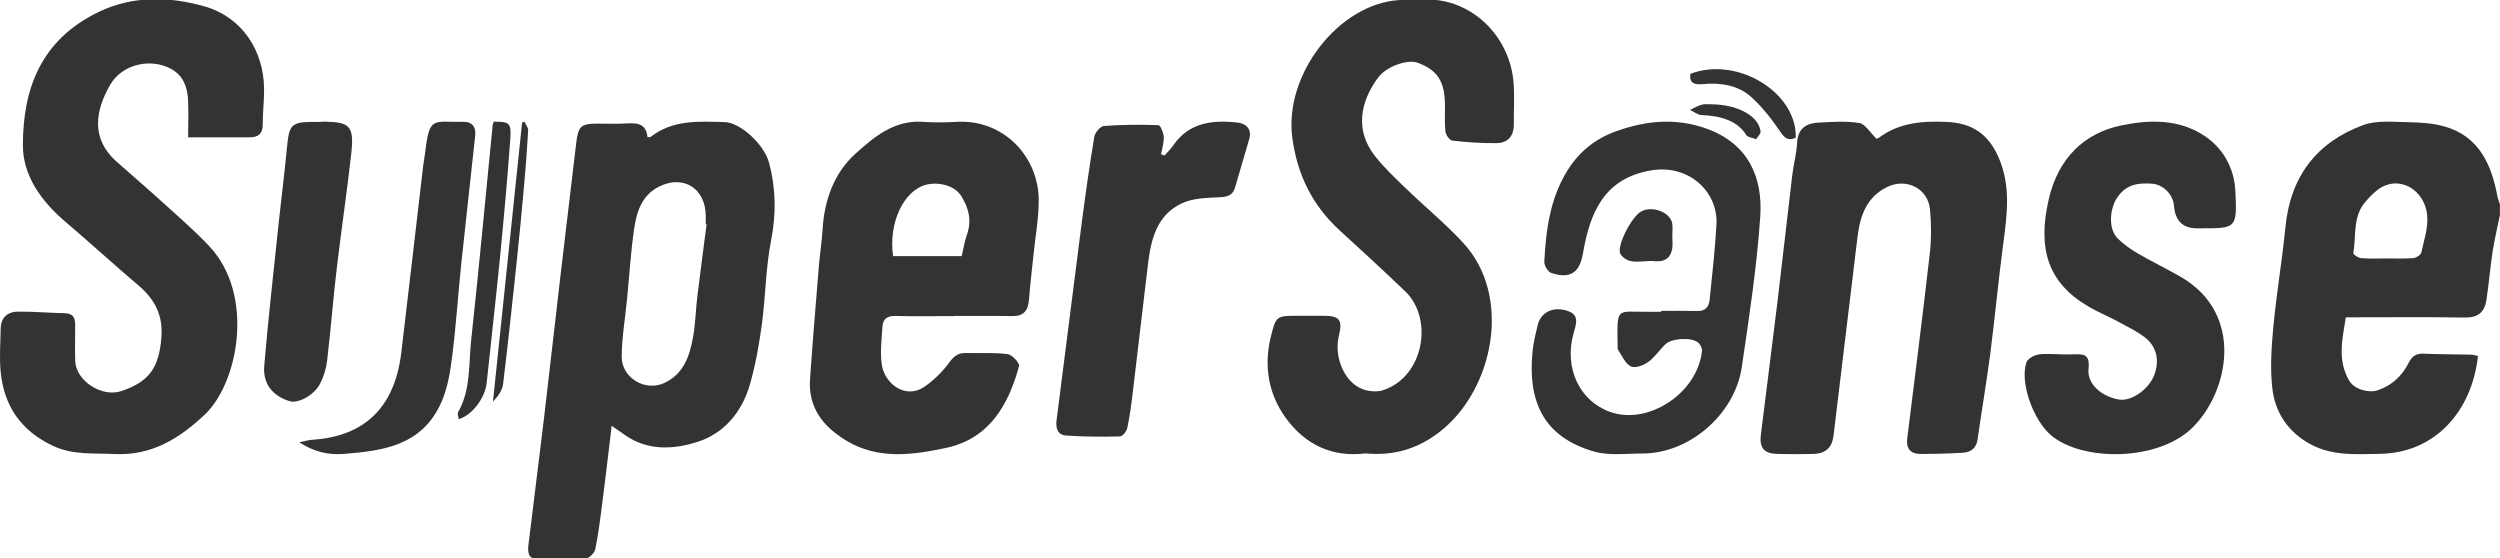 <svg width="300" height="67" viewBox="0 0 300 67" fill="none" xmlns="http://www.w3.org/2000/svg">
<g clip-path="url(#clip0_57_229)">
<path d="M300 25.75C299.7 27.237 299.345 28.715 299.11 30.211C298.819 32.132 298.665 34.07 298.373 35.991C298.156 37.461 297.347 38.13 295.809 38.105C291.124 38.029 286.432 38.08 281.497 38.08C281.091 40.669 280.445 43.234 281.926 45.715C282.524 46.717 284.248 47.202 285.323 46.834C287.021 46.258 288.253 45.113 289.06 43.501C289.45 42.724 289.967 42.407 290.824 42.44C292.718 42.524 294.612 42.515 296.506 42.557C296.789 42.557 297.071 42.657 297.355 42.716C296.651 49.257 292.282 54.361 285.591 54.461C282.58 54.503 279.571 54.77 276.765 53.024C274.329 51.512 272.985 49.29 272.679 46.592C272.395 44.119 272.582 41.563 272.816 39.065C273.188 35.148 273.86 31.263 274.24 27.337C274.83 21.147 278.035 17.054 283.568 15.016C285.218 14.406 287.192 14.64 289.021 14.665C290.485 14.69 292 14.782 293.389 15.191C297.418 16.361 298.965 19.643 299.685 23.536C299.748 23.87 299.886 24.196 299.991 24.522V25.758L300 25.75ZM286.464 31.013C287.507 31.004 288.56 31.063 289.595 30.971C289.944 30.946 290.485 30.603 290.55 30.319C290.882 28.841 291.4 27.295 291.262 25.834C290.979 22.776 287.856 20.863 285.309 22.784C284.757 23.202 284.271 23.728 283.819 24.255C282.306 26.025 282.767 28.314 282.395 30.378C282.37 30.528 282.992 30.954 283.341 30.979C284.377 31.063 285.429 31.013 286.472 31.013H286.464Z" fill="#333333"/>
<path d="M73.4 51.108C73.001 54.405 72.667 57.327 72.292 60.24C72.053 62.134 71.814 64.027 71.439 65.888C71.351 66.328 70.761 66.957 70.371 66.981C68.409 67.112 66.448 67.112 64.479 67.087C63.347 67.071 63.315 66.206 63.419 65.349C64.025 60.322 64.67 55.295 65.269 50.268C65.962 44.392 66.624 38.516 67.309 32.64C67.907 27.507 68.537 22.382 69.135 17.249C69.382 15.144 69.677 14.842 71.694 14.833C72.826 14.833 73.958 14.89 75.082 14.817C76.382 14.736 77.546 14.768 77.697 16.465C77.904 16.441 78.024 16.465 78.088 16.417C80.766 14.344 83.883 14.564 86.977 14.654C88.819 14.703 91.688 17.298 92.286 19.526C93.116 22.619 93.155 25.687 92.525 28.886C91.879 32.167 91.879 35.578 91.425 38.908C91.091 41.38 90.652 43.87 89.951 46.261C88.993 49.517 86.817 52.039 83.7 53.026C80.838 53.94 77.705 54.136 74.947 52.169C74.516 51.867 74.086 51.574 73.4 51.1V51.108ZM84.8 26.895C84.8 26.895 84.728 26.895 84.689 26.887C84.689 26.536 84.689 26.185 84.689 25.834C84.625 22.57 81.986 20.954 79.108 22.382C77.035 23.41 76.405 25.377 76.103 27.418C75.688 30.241 75.521 33.105 75.242 35.946C75.019 38.222 74.62 40.499 74.604 42.776C74.58 45.322 77.386 47.004 79.658 45.983C82.066 44.906 82.783 42.67 83.19 40.312C83.461 38.736 83.493 37.121 83.684 35.529C84.035 32.649 84.426 29.776 84.792 26.903L84.8 26.895Z" fill="#333333"/>
<path d="M163.81 54.413C159.873 54.895 156.582 53.371 154.221 50.057C152.212 47.233 151.652 43.918 152.484 40.47C153.116 37.88 153.181 37.897 155.758 37.897C156.791 37.897 157.831 37.897 158.864 37.897C160.76 37.897 161.129 38.396 160.665 40.304C160.016 42.935 161.449 46.317 164.043 46.858C164.635 46.983 165.307 47.025 165.875 46.85C170.87 45.301 172.054 38.272 168.653 34.99C166.052 32.483 163.378 30.051 160.72 27.611C157.487 24.638 155.646 20.923 155.07 16.476C154.093 8.955 160.616 0.493 167.853 0.01C169.317 -0.09 170.806 -0.165 172.255 -0.015C177.273 0.501 181.251 4.765 181.636 10.004C181.756 11.628 181.636 13.277 181.66 14.918C181.675 16.384 180.883 17.159 179.587 17.175C177.818 17.2 176.049 17.075 174.288 16.875C173.959 16.842 173.487 16.184 173.448 15.768C173.328 14.652 173.424 13.511 173.391 12.386C173.32 9.696 172.471 8.413 170.126 7.531C168.965 7.089 166.396 7.93 165.379 9.304C163.234 12.195 162.562 15.593 164.971 18.691C166.075 20.115 167.412 21.356 168.7 22.605C170.974 24.804 173.424 26.811 175.569 29.127C181.508 35.523 179.234 46.7 172.879 51.73C170.174 53.88 167.22 54.729 163.818 54.404L163.81 54.413Z" fill="#333333"/>
<path d="M22.575 16.488C22.575 14.922 22.645 13.397 22.558 11.881C22.471 10.406 21.976 9.056 20.526 8.265C18.044 6.915 14.641 7.715 13.217 10.181C11.455 13.247 10.839 16.613 14.007 19.413C16.012 21.179 18.035 22.929 20.014 24.729C21.759 26.312 23.539 27.862 25.136 29.57C30.605 35.419 28.599 45.95 24.572 49.75C21.559 52.591 18.209 54.716 13.712 54.483C11.221 54.357 8.738 54.633 6.342 53.499C2.453 51.658 0.483 48.658 0.083 44.659C-0.09 42.934 0.057 41.176 0.083 39.435C0.101 38.118 0.891 37.402 2.184 37.394C4.05 37.377 5.917 37.552 7.783 37.585C8.807 37.61 9.024 38.185 9.024 38.993C9.024 40.426 8.981 41.868 9.024 43.301C9.111 45.701 12.202 47.709 14.545 46.934C17.983 45.8 19.085 44.017 19.363 40.535C19.58 37.835 18.599 35.935 16.603 34.244C13.643 31.728 10.778 29.103 7.818 26.587C4.927 24.129 2.748 21.046 2.748 17.455C2.748 10.681 4.875 4.765 11.898 1.407C16.012 -0.559 20.37 -0.409 24.511 0.757C29.06 2.041 31.655 6.09 31.69 10.664C31.699 12.098 31.525 13.53 31.525 14.963C31.525 16.022 31.013 16.472 29.98 16.48C27.636 16.48 25.292 16.48 22.575 16.48V16.488Z" fill="#333333"/>
<path d="M114.455 37.932C112.116 37.932 109.769 37.974 107.43 37.915C106.462 37.891 105.95 38.282 105.892 39.189C105.801 40.721 105.595 42.286 105.818 43.785C106.165 46.05 108.661 47.965 110.935 46.408C112.076 45.625 113.117 44.584 113.944 43.46C114.497 42.703 115.009 42.336 115.902 42.361C117.581 42.403 119.275 42.286 120.928 42.494C121.457 42.561 122.383 43.585 122.284 43.935C121.002 48.664 118.663 52.66 113.514 53.751C109.497 54.6 105.363 55.191 101.519 52.852C98.767 51.178 96.965 48.914 97.204 45.483C97.519 40.946 97.899 36.417 98.27 31.879C98.395 30.397 98.626 28.932 98.717 27.45C98.932 23.978 100.114 20.756 102.594 18.5C104.809 16.493 107.289 14.37 110.736 14.62C112.1 14.72 113.488 14.695 114.86 14.62C120.349 14.32 124.664 18.716 124.648 24.103C124.639 26.284 124.234 28.466 124.011 30.647C123.829 32.429 123.615 34.21 123.474 35.992C123.375 37.274 122.83 37.957 121.474 37.932C119.134 37.891 116.787 37.924 114.447 37.915L114.455 37.932ZM115.399 30.739C115.654 29.656 115.77 28.89 116.026 28.174C116.638 26.476 116.25 24.952 115.34 23.512C114.522 22.213 112.546 21.797 111.108 22.172C108.496 22.854 106.587 26.667 107.173 30.739H115.399Z" fill="#333333"/>
<path d="M225.171 16.643C225.171 16.643 225.34 16.626 225.46 16.534C227.892 14.714 230.67 14.504 233.603 14.63C236.645 14.764 238.584 16.072 239.814 18.849C241.356 22.346 240.839 25.869 240.363 29.451C239.797 33.737 239.398 38.048 238.847 42.343C238.398 45.807 237.797 49.254 237.315 52.71C237.16 53.776 236.527 54.27 235.55 54.329C233.839 54.43 232.111 54.48 230.4 54.472C229.238 54.463 228.722 53.792 228.866 52.643C229.78 45.237 230.73 37.822 231.577 30.407C231.773 28.671 231.765 26.893 231.602 25.148C231.382 22.648 228.798 21.315 226.494 22.422C223.935 23.655 223.198 25.962 222.891 28.52C221.942 36.446 220.977 44.373 220.02 52.299C219.851 53.708 219.054 54.43 217.648 54.472C216.189 54.505 214.724 54.513 213.266 54.472C211.698 54.43 211.114 53.75 211.301 52.182C211.945 46.923 212.641 41.663 213.274 36.396C213.894 31.288 214.453 26.18 215.064 21.072C215.224 19.746 215.588 18.438 215.656 17.104C215.748 15.368 216.792 14.781 218.283 14.705C219.894 14.63 221.545 14.504 223.121 14.764C223.833 14.882 224.391 15.888 225.162 16.634L225.171 16.643Z" fill="#333333"/>
<path d="M247.128 42.522C247.7 42.522 248.276 42.539 248.848 42.522C249.98 42.489 250.817 42.431 250.623 44.285C250.436 46.089 252.197 47.586 254.265 47.944C255.714 48.193 257.759 46.813 258.465 45.108C259.185 43.345 258.845 41.599 257.373 40.476C256.373 39.72 255.226 39.163 254.126 38.572C252.94 37.932 251.683 37.425 250.529 36.735C245.711 33.882 244.477 29.783 245.865 23.846C247.012 18.957 250.12 15.988 254.488 15.065C257.846 14.358 261.479 14.225 264.617 16.354C266.795 17.834 268.105 20.187 268.244 22.915C268.468 27.397 268.338 27.405 264.183 27.397C263.989 27.397 263.803 27.397 263.609 27.397C261.932 27.397 261.018 26.487 260.876 24.669C260.765 23.297 259.533 22.125 258.241 22.042C256.62 21.942 255.203 22.067 254.088 23.671C253.149 25.027 252.963 27.48 254.133 28.627C254.861 29.342 255.714 29.933 256.582 30.44C258.247 31.413 259.992 32.244 261.665 33.209C269.415 37.657 267.461 47.104 263.021 51.386C258.891 55.369 249.879 55.394 246.135 52.242C244.067 50.505 242.37 46.064 243.152 43.52C243.291 43.071 244.035 42.655 244.555 42.555C245.383 42.397 246.268 42.514 247.128 42.505V42.522Z" fill="#333333"/>
<path d="M199.325 37.308C200.793 37.308 202.253 37.283 203.722 37.316C204.658 37.341 205.071 36.805 205.159 35.964C205.461 32.947 205.81 29.938 205.976 26.913C206.182 23.038 202.674 19.642 198.047 20.458C192.523 21.439 190.8 25.454 189.958 30.399C189.554 32.766 188.395 33.499 186.141 32.749C185.752 32.617 185.292 31.85 185.316 31.405C185.514 27.539 186.03 23.731 188.133 20.392C189.546 18.15 191.49 16.625 193.935 15.751C197.531 14.465 201.111 14.11 204.809 15.446C209.873 17.284 211.549 21.373 211.23 25.997C210.818 32.04 209.897 38.058 209.016 44.051C208.175 49.755 202.674 54.438 197.094 54.421C195.15 54.421 193.094 54.71 191.269 54.182C185.204 52.426 183.283 48.181 183.919 42.023C184.022 41.026 184.291 40.036 184.513 39.047C184.879 37.456 186.426 36.673 188.244 37.357C189.61 37.877 189.078 39.047 188.808 40.069C187.689 44.191 189.546 48.123 193.221 49.434C197.817 51.066 203.745 47.134 204.238 42.089C204.269 41.776 204.031 41.33 203.785 41.116C202.992 40.432 200.578 40.58 199.825 41.33C199.118 42.031 198.539 42.905 197.753 43.465C197.181 43.87 196.182 44.224 195.681 43.96C195.006 43.614 194.634 42.65 194.142 41.941C194.094 41.874 194.118 41.743 194.118 41.644C194.046 36.673 193.888 37.456 197.872 37.415C198.365 37.415 198.848 37.415 199.341 37.415C199.341 37.382 199.341 37.341 199.341 37.308H199.325Z" fill="#333333"/>
<path d="M139.752 18.652C140.103 18.244 140.504 17.867 140.804 17.427C142.699 14.671 145.555 14.366 148.578 14.719C149.53 14.831 150.241 15.52 149.923 16.633C149.372 18.58 148.771 20.511 148.219 22.458C147.97 23.355 147.426 23.619 146.44 23.668C144.888 23.748 143.185 23.756 141.84 24.389C138.825 25.799 138.132 28.675 137.773 31.583C137.138 36.767 136.554 41.958 135.927 47.142C135.76 48.552 135.568 49.962 135.276 51.348C135.192 51.748 134.717 52.365 134.399 52.373C132.261 52.422 130.107 52.414 127.969 52.269C126.892 52.197 126.666 51.388 126.791 50.403C127.802 42.583 128.77 34.764 129.781 26.944C130.24 23.427 130.733 19.91 131.318 16.409C131.401 15.912 132.036 15.151 132.461 15.119C134.642 14.951 136.838 14.943 139.017 15.023C139.259 15.031 139.627 15.928 139.652 16.425C139.685 17.114 139.451 17.819 139.326 18.516C139.459 18.564 139.601 18.604 139.735 18.652H139.752Z" fill="#333333"/>
<path d="M38.56 14.6C38.744 14.6 38.921 14.6 39.106 14.6C42 14.665 42.509 15.188 42.155 18.402C41.638 23.067 40.937 27.707 40.39 32.371C39.962 36.005 39.689 39.654 39.253 43.287C39.143 44.237 38.833 45.22 38.404 46.058C37.673 47.452 35.761 48.451 34.765 48.145C32.742 47.532 31.524 46.074 31.708 43.891C32.181 38.333 32.808 32.79 33.392 27.24C33.731 24.001 34.152 20.771 34.455 17.532C34.684 15.075 34.986 14.681 37.201 14.632C37.651 14.624 38.109 14.632 38.56 14.632C38.56 14.624 38.56 14.616 38.56 14.6Z" fill="#333333"/>
<path d="M35.916 53.068C36.635 52.925 37.082 52.79 37.537 52.765C43.761 52.354 47.364 48.86 48.147 42.368C49.049 34.835 49.912 27.302 50.799 19.76C50.855 19.298 50.951 18.845 51.007 18.383C51.55 13.856 51.902 14.688 55.648 14.62C56.639 14.604 57.126 15.233 57.031 16.199C56.495 21.322 55.896 26.445 55.361 31.568C54.977 35.263 54.738 38.975 54.274 42.662C54.035 44.577 53.723 46.584 52.948 48.306C50.623 53.496 45.95 54.1 41.244 54.47C39.455 54.613 37.745 54.26 35.924 53.076L35.916 53.068Z" fill="#333333"/>
<path d="M59.251 14.6C61.169 14.6 61.379 14.735 61.229 16.796C60.892 21.432 60.472 26.06 60.023 30.679C59.521 35.761 58.944 40.843 58.405 45.925C58.21 47.759 56.689 49.804 55.041 50.3C55.011 50.005 54.862 49.644 54.966 49.467C56.517 46.791 56.225 43.678 56.547 40.742C57.483 32.16 58.27 23.561 59.124 14.97C59.131 14.869 59.191 14.785 59.259 14.6H59.251Z" fill="#333333"/>
<path d="M62.94 14.608C63.091 14.951 63.395 15.31 63.38 15.643C63.258 17.839 63.091 20.026 62.894 22.213C62.629 25.227 62.34 28.24 62.022 31.246C61.499 36.188 60.975 41.121 60.376 46.046C60.285 46.814 59.792 47.532 59.155 48.2C60.323 37.039 61.483 25.87 62.652 14.709C62.75 14.675 62.849 14.642 62.94 14.6V14.608Z" fill="#333333"/>
<path d="M200.678 28.381C200.678 28.88 200.747 29.379 200.661 29.863C200.497 30.73 200.023 31.39 198.827 31.353C198.775 31.353 198.723 31.353 198.671 31.353C197.242 31.155 195.476 31.955 194.478 30.517C193.892 29.68 195.752 26.04 196.931 25.38C198.293 24.617 200.531 25.512 200.678 26.892C200.73 27.383 200.678 27.882 200.678 28.374V28.381Z" fill="#333333"/>
<path d="M215.491 16.518C214.614 16.924 214.198 16.631 213.653 15.835C212.645 14.347 211.511 12.875 210.166 11.655C208.561 10.192 206.42 9.891 204.216 10.102C203.228 10.192 202.681 9.867 202.846 8.858C208.449 6.712 215.647 11.07 215.491 16.526V16.518Z" fill="#333333"/>
<path d="M205.893 12.532C208.734 12.687 211.049 13.988 211.265 15.766C211.303 16.062 210.927 16.384 210.74 16.7C210.337 16.552 209.718 16.462 209.577 16.236C208.555 14.581 206.69 13.904 204.177 13.808C203.708 13.788 203.267 13.402 202.817 13.183C203.295 12.964 203.735 12.687 204.252 12.552C204.655 12.448 205.152 12.532 205.893 12.532Z" fill="#333333"/>
</g>
<defs>
<clipPath id="clip0_57_229">
<rect width="300" height="67" fill="white"/>
</clipPath>
</defs>
</svg>
